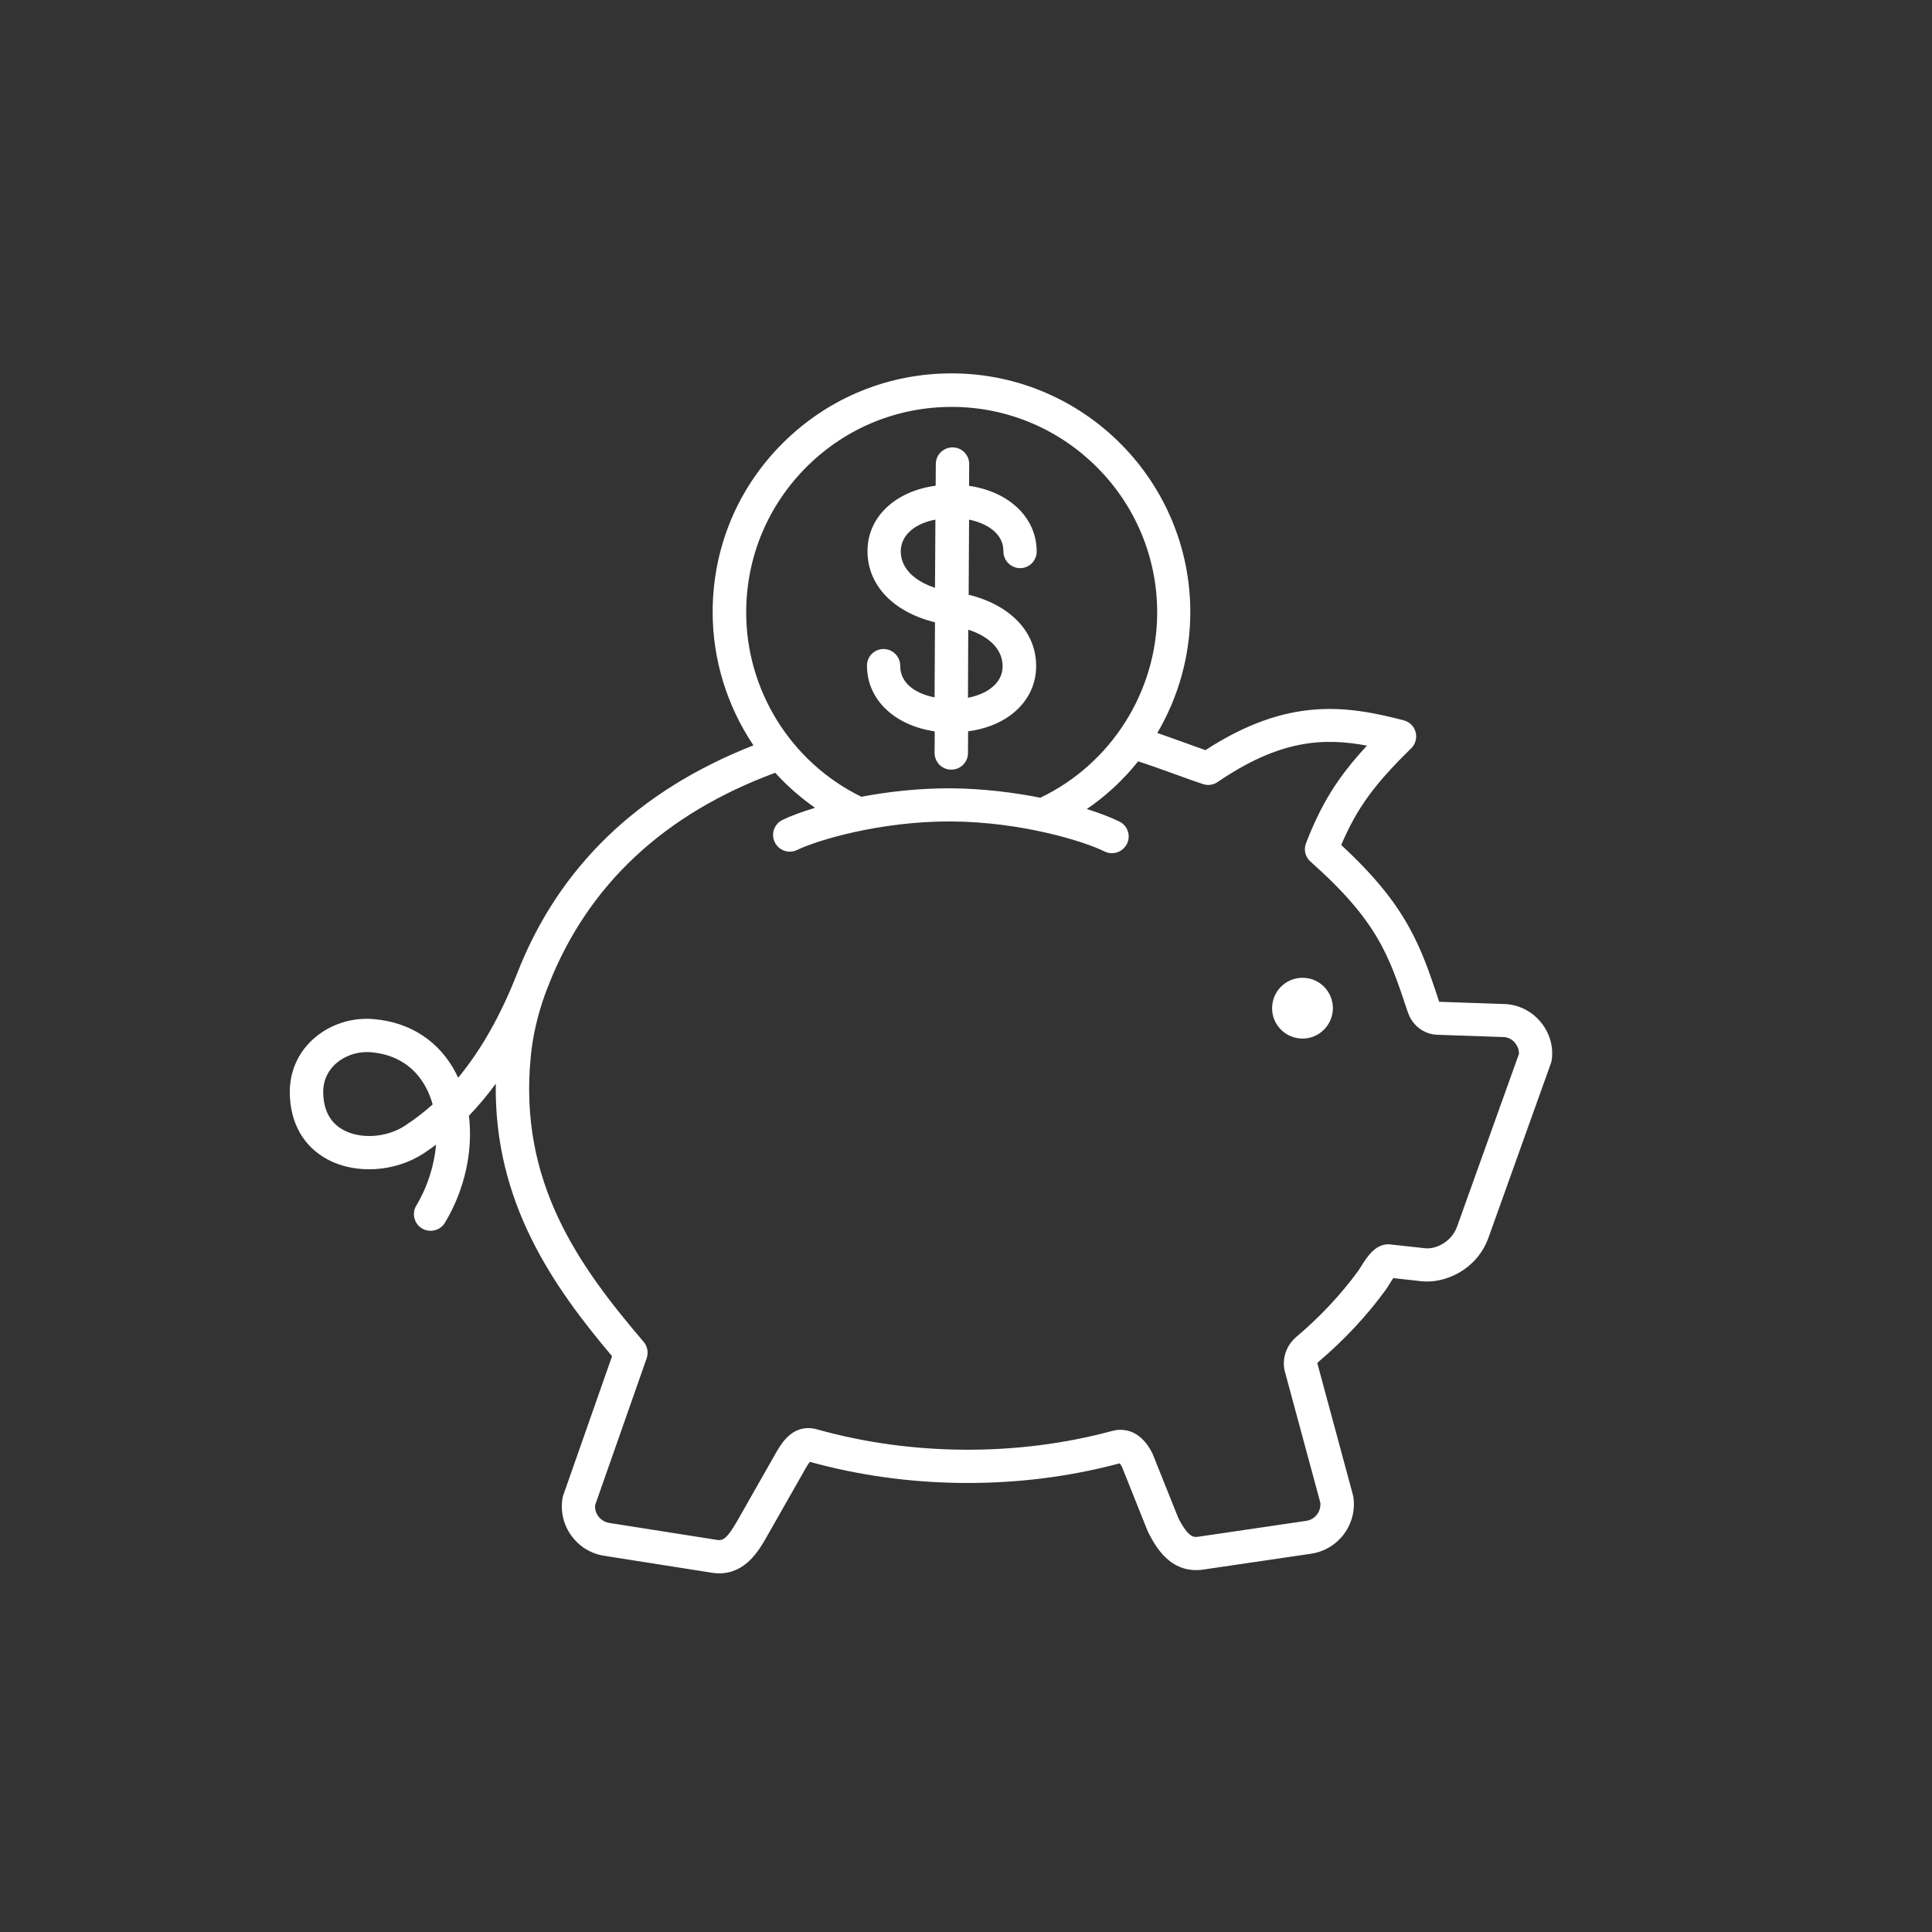 <?xml version="1.0" encoding="utf-8"?>
<!-- Generator: Adobe Illustrator 26.2.1, SVG Export Plug-In . SVG Version: 6.00 Build 0)  -->
<svg version="1.1" id="Capa_1" xmlns="http://www.w3.org/2000/svg" xmlns:xlink="http://www.w3.org/1999/xlink" x="0px" y="0px"
	 viewBox="0 0 141.73 141.73" style="enable-background:new 0 0 141.73 141.73;" xml:space="preserve" fill="white">
<rect x="0" y="0" width="141.73" height="141.73" fill="#333333" stroke="none"/>
<g>
	<path d="M95.56,71.73h-0.01c-1.23,0-2.22,0.99-2.23,2.22s0.99,2.23,2.22,2.24h0.01c1.22,0,2.22-0.99,2.23-2.22
		C97.78,72.73,96.79,71.73,95.56,71.73z"/>
	<path d="M113.06,75.02c-0.62-0.77-1.49-1.25-2.47-1.35c-0.03,0-0.06-0.01-0.09-0.01l-4.92-0.17l-0.01-0.03
		c-1.34-4.03-2.32-6.99-7.18-11.47c1.15-2.71,2.45-4.47,5.13-7.09c0.32-0.31,0.44-0.76,0.33-1.19s-0.45-0.76-0.88-0.87
		c-4.21-1.09-8.5-1.73-14.54,2.19c-0.36-0.13-0.83-0.29-1.31-0.47c-0.85-0.31-1.6-0.57-2.22-0.79c1.54-2.62,2.4-5.63,2.42-8.77
		c0.05-9.66-7.77-17.56-17.43-17.61c-4.69-0.02-9.09,1.78-12.42,5.07s-5.17,7.68-5.19,12.36c-0.02,3.57,1.07,6.99,2.99,9.86
		C46.8,58,40.97,63.62,37.93,71.43c-1.21,3.08-2.64,5.6-4.32,7.63c-0.05-0.1-0.1-0.21-0.15-0.31c-1.2-2.34-3.34-3.76-6.05-3.99
		c-1.65-0.14-3.29,0.41-4.48,1.51c-1.1,1.01-1.69,2.4-1.67,3.9c0.02,2.21,1.01,3.95,2.78,4.89c2.05,1.1,4.93,0.92,7.01-0.43
		c0.32-0.21,0.63-0.43,0.94-0.66c-0.13,1.51-0.62,3.08-1.45,4.47c-0.35,0.58-0.16,1.33,0.42,1.68c0.2,0.12,0.41,0.17,0.63,0.17
		c0.42,0,0.82-0.21,1.05-0.59c1.47-2.45,2.07-5.29,1.76-7.85c0.69-0.72,1.35-1.5,1.97-2.35c-0.13,8.71,4.21,14.87,8.53,19.99
		l-3.59,10.23c-0.02,0.07-0.04,0.14-0.05,0.21c-0.15,0.97,0.08,1.94,0.66,2.73c0.58,0.8,1.43,1.32,2.4,1.47l7.87,1.24
		c0.2,0.03,0.39,0.05,0.57,0.05c1.97,0,2.94-1.73,3.49-2.69l2.9-5.1c0.12-0.2,0.2-0.31,0.26-0.39c3.65,1.01,7.47,1.53,11.35,1.55
		c3.89,0.02,7.72-0.46,11.38-1.44c0.04,0.05,0.11,0.14,0.18,0.29l1.87,4.68c0.01,0.03,0.03,0.07,0.05,0.1
		c0.47,0.92,1.58,3.09,4.05,2.72l7.89-1.16c2.01-0.3,3.4-2.17,3.1-4.17c-0.01-0.05-0.02-0.09-0.03-0.14l-2.61-9.66
		c0-0.03,0.02-0.05,0.04-0.07c1.9-1.61,3.57-3.39,4.97-5.31c0.08-0.11,0.16-0.25,0.26-0.4c0.07-0.12,0.19-0.31,0.3-0.47l2.06,0.23
		c1.75,0.19,4.06-0.85,4.91-3.16l4.6-12.85c0.03-0.09,0.05-0.18,0.06-0.28C113.96,76.75,113.68,75.79,113.06,75.02z M29.71,82.58
		c-1.33,0.87-3.23,1.01-4.51,0.32c-0.97-0.52-1.47-1.45-1.49-2.76c-0.01-1.03,0.48-1.7,0.89-2.08c0.61-0.56,1.45-0.88,2.31-0.88
		c0.1,0,0.2,0,0.3,0.01c1.86,0.16,3.27,1.08,4.08,2.67c0.19,0.36,0.33,0.75,0.45,1.16C31.09,81.6,30.41,82.12,29.71,82.58z
		 M54.74,44.85c0.02-4.03,1.61-7.8,4.47-10.64c2.84-2.81,6.61-4.36,10.6-4.36c0.03,0,0.05,0,0.08,0c8.31,0.04,15.04,6.84,15,15.15
		c-0.03,5.76-3.39,11.04-8.57,13.52c-1.96-0.39-4.22-0.67-6.56-0.69c-2.35-0.01-4.61,0.25-6.57,0.62
		C58.01,55.92,54.71,50.61,54.74,44.85z M106.88,90.01c-0.4,1.08-1.53,1.65-2.34,1.56l-2.55-0.28c-0.06-0.01-0.11-0.01-0.17-0.01
		c-0.98,0.03-1.54,0.94-2,1.67c-0.06,0.1-0.12,0.19-0.16,0.25c-1.28,1.76-2.82,3.4-4.57,4.88c-0.68,0.58-1.01,1.45-0.88,2.33
		c0.01,0.05,0.02,0.09,0.03,0.14l2.62,9.69c0.06,0.65-0.39,1.24-1.04,1.33l-7.89,1.16c-0.34,0.05-0.73,0.11-1.49-1.37l-1.87-4.67
		c-0.01-0.03-0.03-0.06-0.04-0.09c-0.96-1.92-2.37-1.78-2.93-1.63c-3.48,0.94-7.13,1.4-10.83,1.38c-3.71-0.02-7.35-0.52-10.82-1.49
		c-1.7-0.47-2.54,0.92-2.91,1.52c-0.01,0.01-0.01,0.02-0.02,0.03l-2.91,5.12c-0.83,1.46-1.13,1.5-1.55,1.43l-7.87-1.24
		c-0.32-0.05-0.61-0.23-0.8-0.49c-0.18-0.24-0.26-0.53-0.23-0.82l3.78-10.77c0.14-0.41,0.06-0.87-0.22-1.2
		c-4.7-5.51-9.21-11.68-8.28-20.97c0.15-1.5,0.5-3.01,1.03-4.49c0.08-0.22,0.16-0.44,0.25-0.65c0.01-0.03,0.02-0.06,0.04-0.09
		c0-0.01,0-0.01,0-0.02c2.88-7.3,8.46-12.52,16.61-15.53c0.87,0.96,1.85,1.82,2.92,2.57c-1.02,0.31-1.84,0.62-2.39,0.89
		c-0.61,0.3-0.86,1.03-0.56,1.64c0.3,0.61,1.03,0.86,1.64,0.56c1.42-0.69,6.04-2.11,11.28-2.09c5.24,0.03,9.85,1.49,11.26,2.2
		c0.18,0.09,0.36,0.13,0.55,0.13c0.45,0,0.88-0.25,1.1-0.68c0.3-0.6,0.06-1.34-0.55-1.64c-0.55-0.27-1.37-0.6-2.39-0.92
		c1.43-0.98,2.7-2.16,3.76-3.5c0.78,0.25,1.97,0.68,2.83,0.99c0.85,0.31,1.59,0.57,1.96,0.69c0.35,0.11,0.74,0.05,1.04-0.16
		c4.52-3.08,7.71-3.28,10.96-2.67c-2.16,2.33-3.35,4.27-4.47,7.15c-0.19,0.48-0.06,1.02,0.33,1.36c4.93,4.38,5.75,6.87,7.12,11
		l0.02,0.05c0.32,0.96,1.16,1.61,2.15,1.65l4.95,0.17c0.31,0.04,0.59,0.2,0.78,0.45c0.18,0.23,0.28,0.5,0.27,0.78L106.88,90.01z"/>
	<path d="M66.04,48.84c0-0.68-0.55-1.22-1.22-1.23l0,0c-0.68,0-1.22,0.55-1.22,1.22c0,2.49,2.02,4.39,4.96,4.82v0.04
		c0,0.02,0,0.04,0.01,0.06l-0.01,1.48c0,0.68,0.54,1.23,1.22,1.23c0,0,0,0,0.01,0c0.67,0,1.22-0.54,1.22-1.22l0.01-1.59
		c1.19-0.16,2.25-0.55,3.09-1.17c1.22-0.89,1.9-2.17,1.9-3.6c0.02-2.51-1.89-4.5-4.95-5.25l0.03-5.51c1.36,0.28,2.53,1.04,2.52,2.33
		c0,0.68,0.55,1.22,1.22,1.23l0,0c0.68,0,1.22-0.55,1.22-1.22c0-2.49-2.02-4.39-4.96-4.82l0.01-1.59c0-0.68-0.54-1.23-1.22-1.23
		c-0.67,0-1.23,0.54-1.23,1.22l-0.01,1.54l0,0v0.05c-2.95,0.4-4.99,2.28-5,4.77c-0.02,2.51,1.88,4.5,4.95,5.25l-0.03,5.51
		C67.19,50.89,66.03,50.14,66.04,48.84z M71.03,46.19c1.59,0.52,2.53,1.49,2.52,2.69c0,0.66-0.31,1.21-0.9,1.64
		c-0.43,0.32-1,0.54-1.64,0.67L71.03,46.19z M66.08,40.43c0.01-1.15,1-2.02,2.54-2.31l-0.03,5C67.01,42.6,66.07,41.63,66.08,40.43z"
		/>
</g>
</svg>
